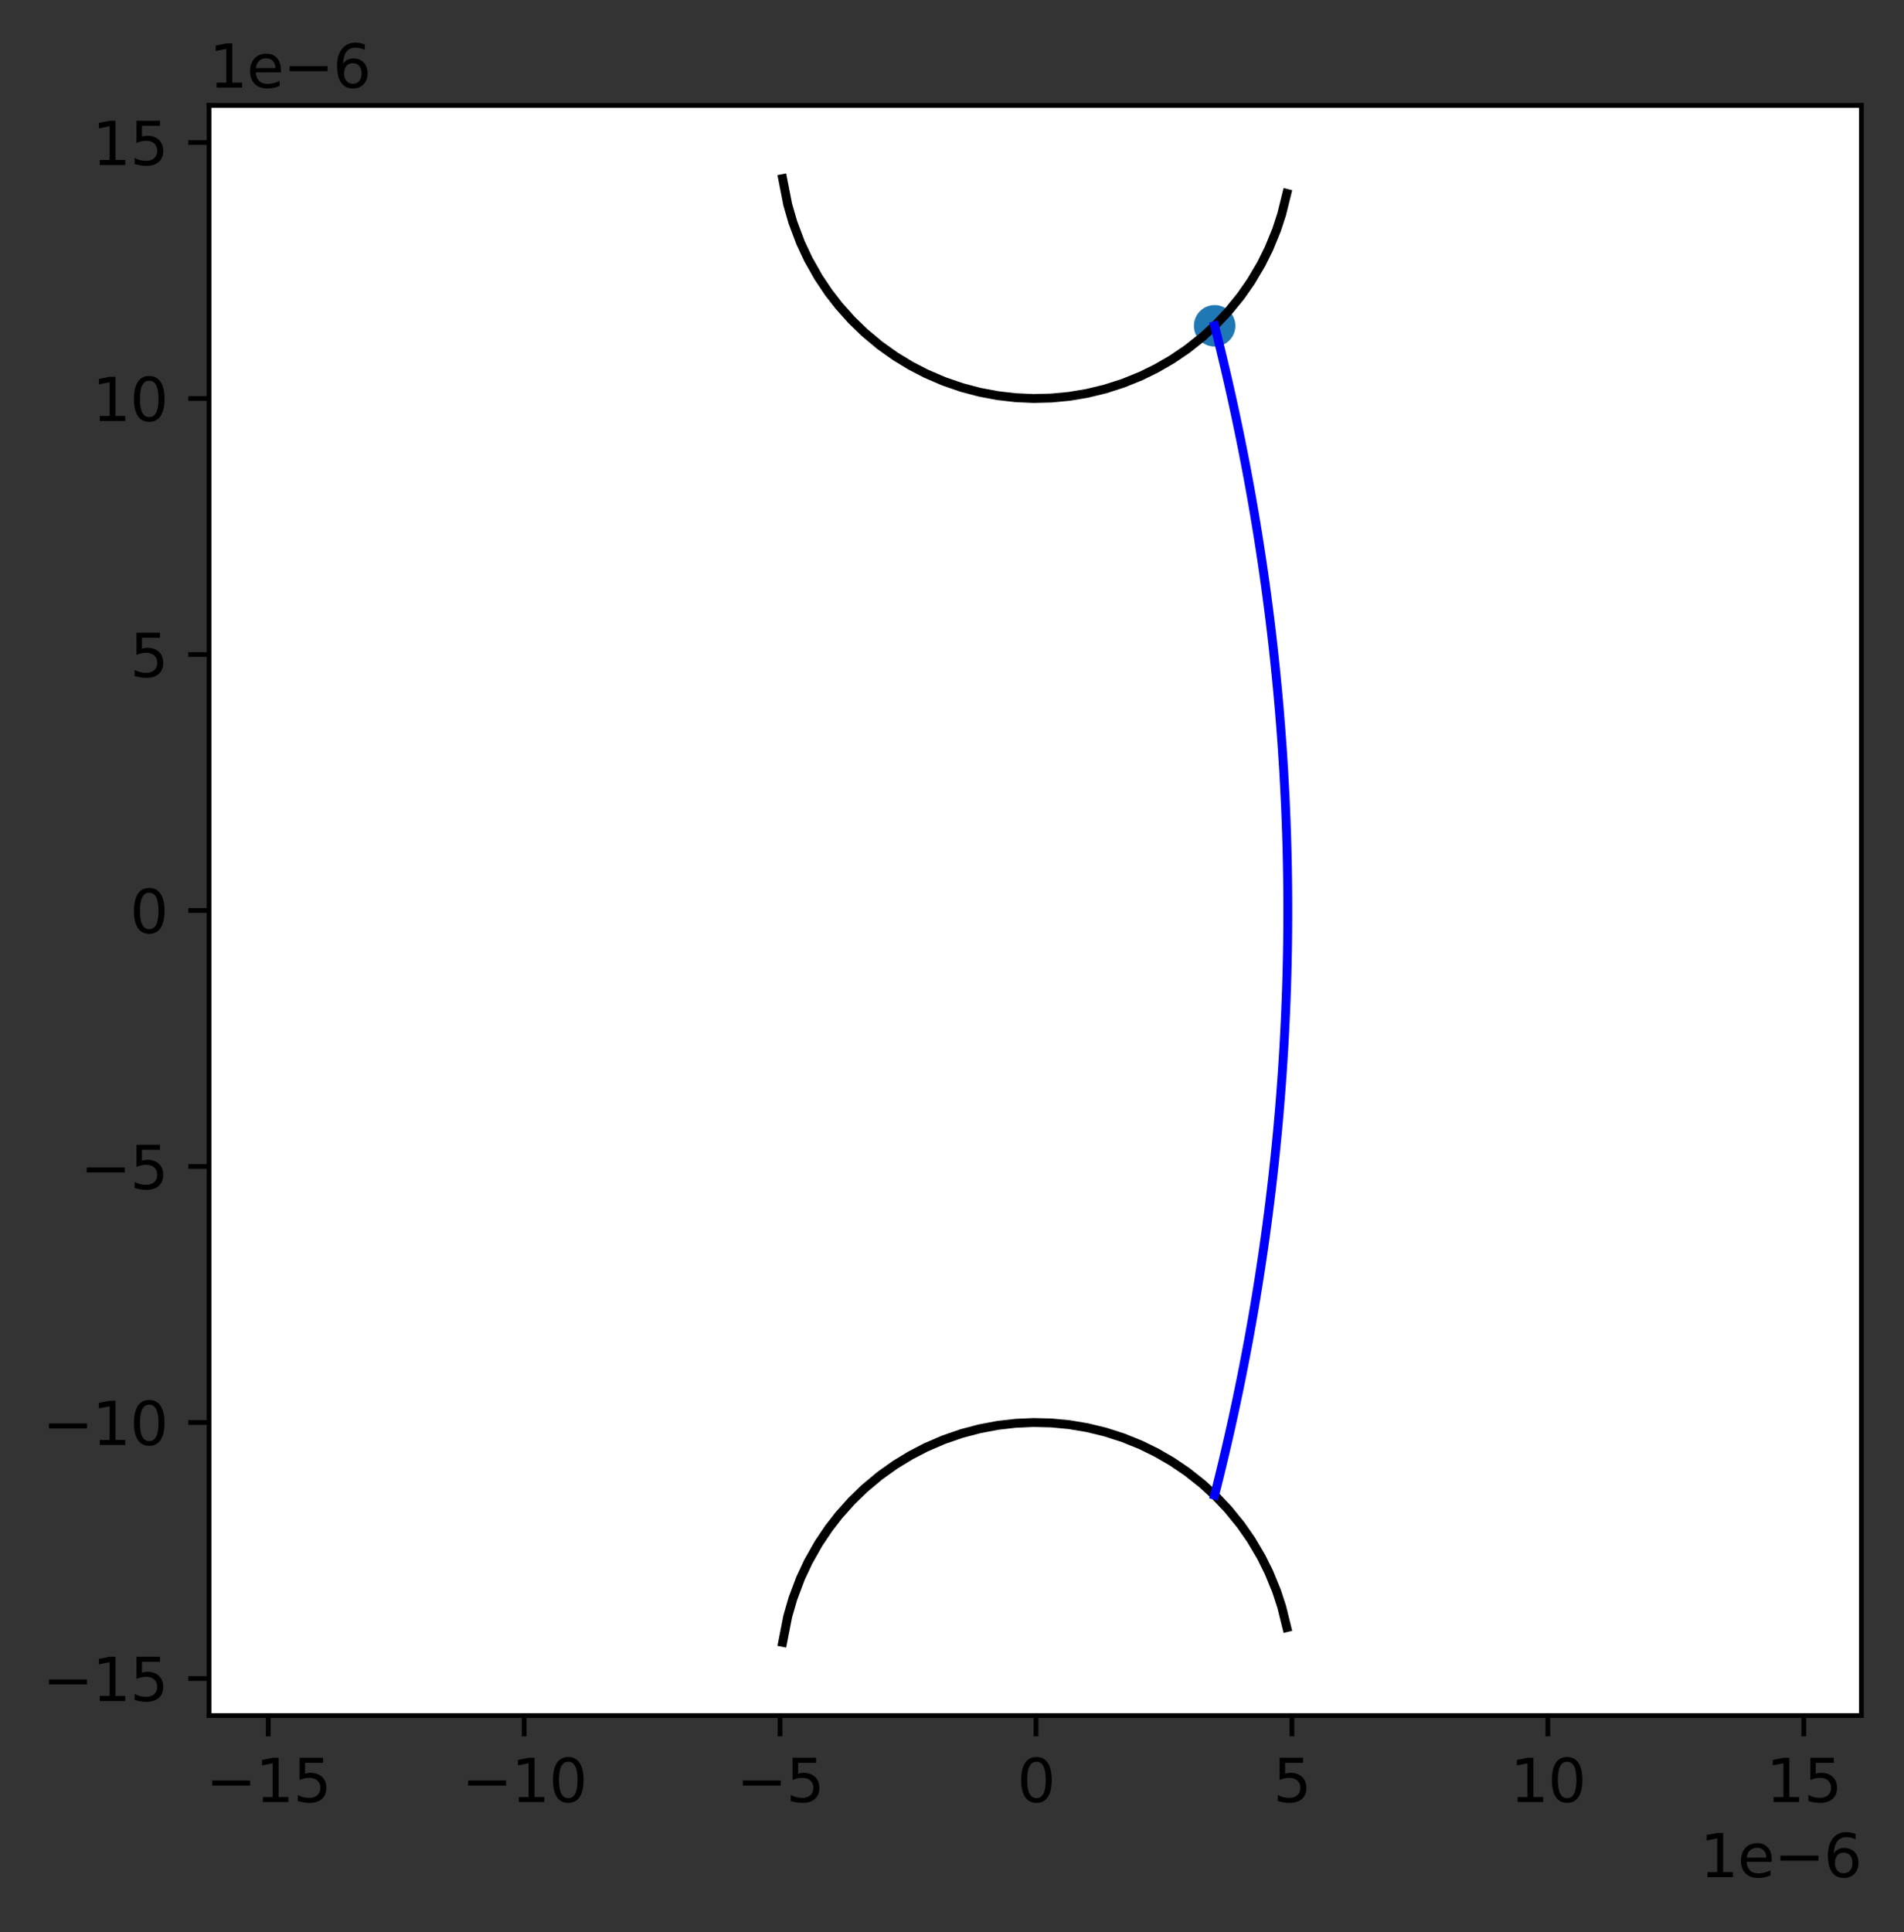 <?xml version="1.0" encoding="utf-8" standalone="no"?>
<!DOCTYPE svg PUBLIC "-//W3C//DTD SVG 1.1//EN"
  "http://www.w3.org/Graphics/SVG/1.1/DTD/svg11.dtd">
<svg height="326.155pt" version="1.1" viewBox="0 0 321.505 326.155" width="321.505pt" xmlns="http://www.w3.org/2000/svg" xmlns:xlink="http://www.w3.org/1999/xlink">
 <rect x="0" y="0" width="321.505" height="326.155" fill="#333333" stroke="none"/>
 <defs>
  <style type="text/css">*{stroke-linecap:butt;stroke-linejoin:round;}</style>
 </defs>
 <g id="figure_1">
  <g id="patch_1">
   <path d="M 0 326.155 
L 321.505 326.155 
L 321.505 0 
L 0 0 
z
" style="fill:none;"/>
  </g>
  <g id="axes_1">
   <g id="patch_2">
    <path d="M 35.305 289.598 
L 314.305 289.598 
L 314.305 17.798 
L 35.305 17.798 
z
" style="fill:#ffffff;"/>
   </g>
   <g id="PathCollection_1">
    <defs>
     <path d="M 0 3 
C 0.796 3 1.559 2.684 2.121 2.121 
C 2.684 1.559 3 0.796 3 0 
C 3 -0.796 2.684 -1.559 2.121 -2.121 
C 1.559 -2.684 0.796 -3 0 -3 
C -0.796 -3 -1.559 -2.684 -2.121 -2.121 
C -2.684 -1.559 -3 -0.796 -3 0 
C -3 0.796 -2.684 1.559 -2.121 2.121 
C -1.559 2.684 -0.796 3 0 3 
z
" id="mf00a06b45c" style="stroke:#1f77b4;"/>
    </defs>
    <g clip-path="url(#p7a5f50cbec)">
     <use style="fill:#1f77b4;stroke:#1f77b4;" x="205.102" xlink:href="#mf00a06b45c" y="55.002"/>
    </g>
   </g>
   <g id="matplotlib.axis_1">
    <g id="xtick_1">
     <g id="line2d_1">
      <defs>
       <path d="M 0 0 
L 0 3.5 
" id="m42c300f5a9" style="stroke:#000000;stroke-width:0.8;"/>
      </defs>
      <g>
       <use style="stroke:#000000;stroke-width:0.8;" x="45.297" xlink:href="#m42c300f5a9" y="289.598"/>
      </g>
     </g>
     <g id="text_1">
      <!-- −15 -->
      <g transform="translate(34.745 304.197)scale(0.1 -0.1)">
       <defs>
        <path d="M 678 2272 
L 4684 2272 
L 4684 1741 
L 678 1741 
L 678 2272 
z
" id="DejaVuSans-2212" transform="scale(0.016)"/>
        <path d="M 794 531 
L 1825 531 
L 1825 4091 
L 703 3866 
L 703 4441 
L 1819 4666 
L 2450 4666 
L 2450 531 
L 3481 531 
L 3481 0 
L 794 0 
L 794 531 
z
" id="DejaVuSans-31" transform="scale(0.016)"/>
        <path d="M 691 4666 
L 3169 4666 
L 3169 4134 
L 1269 4134 
L 1269 2991 
Q 1406 3038 1543 3061 
Q 1681 3084 1819 3084 
Q 2600 3084 3056 2656 
Q 3513 2228 3513 1497 
Q 3513 744 3044 326 
Q 2575 -91 1722 -91 
Q 1428 -91 1123 -41 
Q 819 9 494 109 
L 494 744 
Q 775 591 1075 516 
Q 1375 441 1709 441 
Q 2250 441 2565 725 
Q 2881 1009 2881 1497 
Q 2881 1984 2565 2268 
Q 2250 2553 1709 2553 
Q 1456 2553 1204 2497 
Q 953 2441 691 2322 
L 691 4666 
z
" id="DejaVuSans-35" transform="scale(0.016)"/>
       </defs>
       <use xlink:href="#DejaVuSans-2212"/>
       <use x="83.789" xlink:href="#DejaVuSans-31"/>
       <use x="147.412" xlink:href="#DejaVuSans-35"/>
      </g>
     </g>
    </g>
    <g id="xtick_2">
     <g id="line2d_2">
      <g>
       <use style="stroke:#000000;stroke-width:0.8;" x="88.511" xlink:href="#m42c300f5a9" y="289.598"/>
      </g>
     </g>
     <g id="text_2">
      <!-- −10 -->
      <g transform="translate(77.959 304.197)scale(0.1 -0.1)">
       <defs>
        <path d="M 2034 4250 
Q 1547 4250 1301 3770 
Q 1056 3291 1056 2328 
Q 1056 1369 1301 889 
Q 1547 409 2034 409 
Q 2525 409 2770 889 
Q 3016 1369 3016 2328 
Q 3016 3291 2770 3770 
Q 2525 4250 2034 4250 
z
M 2034 4750 
Q 2819 4750 3233 4129 
Q 3647 3509 3647 2328 
Q 3647 1150 3233 529 
Q 2819 -91 2034 -91 
Q 1250 -91 836 529 
Q 422 1150 422 2328 
Q 422 3509 836 4129 
Q 1250 4750 2034 4750 
z
" id="DejaVuSans-30" transform="scale(0.016)"/>
       </defs>
       <use xlink:href="#DejaVuSans-2212"/>
       <use x="83.789" xlink:href="#DejaVuSans-31"/>
       <use x="147.412" xlink:href="#DejaVuSans-30"/>
      </g>
     </g>
    </g>
    <g id="xtick_3">
     <g id="line2d_3">
      <g>
       <use style="stroke:#000000;stroke-width:0.8;" x="131.725" xlink:href="#m42c300f5a9" y="289.598"/>
      </g>
     </g>
     <g id="text_3">
      <!-- −5 -->
      <g transform="translate(124.354 304.197)scale(0.1 -0.1)">
       <use xlink:href="#DejaVuSans-2212"/>
       <use x="83.789" xlink:href="#DejaVuSans-35"/>
      </g>
     </g>
    </g>
    <g id="xtick_4">
     <g id="line2d_4">
      <g>
       <use style="stroke:#000000;stroke-width:0.8;" x="174.939" xlink:href="#m42c300f5a9" y="289.598"/>
      </g>
     </g>
     <g id="text_4">
      <!-- 0 -->
      <g transform="translate(171.757 304.197)scale(0.1 -0.1)">
       <use xlink:href="#DejaVuSans-30"/>
      </g>
     </g>
    </g>
    <g id="xtick_5">
     <g id="line2d_5">
      <g>
       <use style="stroke:#000000;stroke-width:0.8;" x="218.153" xlink:href="#m42c300f5a9" y="289.598"/>
      </g>
     </g>
     <g id="text_5">
      <!-- 5 -->
      <g transform="translate(214.971 304.197)scale(0.1 -0.1)">
       <use xlink:href="#DejaVuSans-35"/>
      </g>
     </g>
    </g>
    <g id="xtick_6">
     <g id="line2d_6">
      <g>
       <use style="stroke:#000000;stroke-width:0.8;" x="261.366" xlink:href="#m42c300f5a9" y="289.598"/>
      </g>
     </g>
     <g id="text_6">
      <!-- 10 -->
      <g transform="translate(255.004 304.197)scale(0.1 -0.1)">
       <use xlink:href="#DejaVuSans-31"/>
       <use x="63.623" xlink:href="#DejaVuSans-30"/>
      </g>
     </g>
    </g>
    <g id="xtick_7">
     <g id="line2d_7">
      <g>
       <use style="stroke:#000000;stroke-width:0.8;" x="304.58" xlink:href="#m42c300f5a9" y="289.598"/>
      </g>
     </g>
     <g id="text_7">
      <!-- 15 -->
      <g transform="translate(298.218 304.197)scale(0.1 -0.1)">
       <use xlink:href="#DejaVuSans-31"/>
       <use x="63.623" xlink:href="#DejaVuSans-35"/>
      </g>
     </g>
    </g>
    <g id="text_8">
     <!-- 1e−6 -->
     <g transform="translate(287.047 316.875)scale(0.1 -0.1)">
      <defs>
       <path d="M 3597 1894 
L 3597 1613 
L 953 1613 
Q 991 1019 1311 708 
Q 1631 397 2203 397 
Q 2534 397 2845 478 
Q 3156 559 3463 722 
L 3463 178 
Q 3153 47 2828 -22 
Q 2503 -91 2169 -91 
Q 1331 -91 842 396 
Q 353 884 353 1716 
Q 353 2575 817 3079 
Q 1281 3584 2069 3584 
Q 2775 3584 3186 3129 
Q 3597 2675 3597 1894 
z
M 3022 2063 
Q 3016 2534 2758 2815 
Q 2500 3097 2075 3097 
Q 1594 3097 1305 2825 
Q 1016 2553 972 2059 
L 3022 2063 
z
" id="DejaVuSans-65" transform="scale(0.016)"/>
       <path d="M 2113 2584 
Q 1688 2584 1439 2293 
Q 1191 2003 1191 1497 
Q 1191 994 1439 701 
Q 1688 409 2113 409 
Q 2538 409 2786 701 
Q 3034 994 3034 1497 
Q 3034 2003 2786 2293 
Q 2538 2584 2113 2584 
z
M 3366 4563 
L 3366 3988 
Q 3128 4100 2886 4159 
Q 2644 4219 2406 4219 
Q 1781 4219 1451 3797 
Q 1122 3375 1075 2522 
Q 1259 2794 1537 2939 
Q 1816 3084 2150 3084 
Q 2853 3084 3261 2657 
Q 3669 2231 3669 1497 
Q 3669 778 3244 343 
Q 2819 -91 2113 -91 
Q 1303 -91 875 529 
Q 447 1150 447 2328 
Q 447 3434 972 4092 
Q 1497 4750 2381 4750 
Q 2619 4750 2861 4703 
Q 3103 4656 3366 4563 
z
" id="DejaVuSans-36" transform="scale(0.016)"/>
      </defs>
      <use xlink:href="#DejaVuSans-31"/>
      <use x="63.623" xlink:href="#DejaVuSans-65"/>
      <use x="125.146" xlink:href="#DejaVuSans-2212"/>
      <use x="208.936" xlink:href="#DejaVuSans-36"/>
     </g>
    </g>
   </g>
   <g id="matplotlib.axis_2">
    <g id="ytick_1">
     <g id="line2d_8">
      <defs>
       <path d="M 0 0 
L -3.5 0 
" id="me8fb0af43e" style="stroke:#000000;stroke-width:0.8;"/>
      </defs>
      <g>
       <use style="stroke:#000000;stroke-width:0.8;" x="35.305" xlink:href="#me8fb0af43e" y="283.34"/>
      </g>
     </g>
     <g id="text_9">
      <!-- −15 -->
      <g transform="translate(7.2 287.139)scale(0.1 -0.1)">
       <use xlink:href="#DejaVuSans-2212"/>
       <use x="83.789" xlink:href="#DejaVuSans-31"/>
       <use x="147.412" xlink:href="#DejaVuSans-35"/>
      </g>
     </g>
    </g>
    <g id="ytick_2">
     <g id="line2d_9">
      <g>
       <use style="stroke:#000000;stroke-width:0.8;" x="35.305" xlink:href="#me8fb0af43e" y="240.126"/>
      </g>
     </g>
     <g id="text_10">
      <!-- −10 -->
      <g transform="translate(7.2 243.925)scale(0.1 -0.1)">
       <use xlink:href="#DejaVuSans-2212"/>
       <use x="83.789" xlink:href="#DejaVuSans-31"/>
       <use x="147.412" xlink:href="#DejaVuSans-30"/>
      </g>
     </g>
    </g>
    <g id="ytick_3">
     <g id="line2d_10">
      <g>
       <use style="stroke:#000000;stroke-width:0.8;" x="35.305" xlink:href="#me8fb0af43e" y="196.912"/>
      </g>
     </g>
     <g id="text_11">
      <!-- −5 -->
      <g transform="translate(13.562 200.711)scale(0.1 -0.1)">
       <use xlink:href="#DejaVuSans-2212"/>
       <use x="83.789" xlink:href="#DejaVuSans-35"/>
      </g>
     </g>
    </g>
    <g id="ytick_4">
     <g id="line2d_11">
      <g>
       <use style="stroke:#000000;stroke-width:0.8;" x="35.305" xlink:href="#me8fb0af43e" y="153.698"/>
      </g>
     </g>
     <g id="text_12">
      <!-- 0 -->
      <g transform="translate(21.942 157.498)scale(0.1 -0.1)">
       <use xlink:href="#DejaVuSans-30"/>
      </g>
     </g>
    </g>
    <g id="ytick_5">
     <g id="line2d_12">
      <g>
       <use style="stroke:#000000;stroke-width:0.8;" x="35.305" xlink:href="#me8fb0af43e" y="110.485"/>
      </g>
     </g>
     <g id="text_13">
      <!-- 5 -->
      <g transform="translate(21.942 114.284)scale(0.1 -0.1)">
       <use xlink:href="#DejaVuSans-35"/>
      </g>
     </g>
    </g>
    <g id="ytick_6">
     <g id="line2d_13">
      <g>
       <use style="stroke:#000000;stroke-width:0.8;" x="35.305" xlink:href="#me8fb0af43e" y="67.271"/>
      </g>
     </g>
     <g id="text_14">
      <!-- 10 -->
      <g transform="translate(15.58 71.07)scale(0.1 -0.1)">
       <use xlink:href="#DejaVuSans-31"/>
       <use x="63.623" xlink:href="#DejaVuSans-30"/>
      </g>
     </g>
    </g>
    <g id="ytick_7">
     <g id="line2d_14">
      <g>
       <use style="stroke:#000000;stroke-width:0.8;" x="35.305" xlink:href="#me8fb0af43e" y="24.057"/>
      </g>
     </g>
     <g id="text_15">
      <!-- 15 -->
      <g transform="translate(15.58 27.856)scale(0.1 -0.1)">
       <use xlink:href="#DejaVuSans-31"/>
       <use x="63.623" xlink:href="#DejaVuSans-35"/>
      </g>
     </g>
    </g>
    <g id="text_16">
     <!-- 1e−6 -->
     <g transform="translate(35.305 14.798)scale(0.1 -0.1)">
      <use xlink:href="#DejaVuSans-31"/>
      <use x="63.623" xlink:href="#DejaVuSans-65"/>
      <use x="125.146" xlink:href="#DejaVuSans-2212"/>
      <use x="208.936" xlink:href="#DejaVuSans-36"/>
     </g>
    </g>
   </g>
   <g id="line2d_15">
    <path clip-path="url(#p7a5f50cbec)" d="M 132.157 30.153 
L 133.021 34.562 
L 133.886 37.55 
L 135.182 40.993 
L 136.478 43.761 
L 138.207 46.821 
L 139.936 49.399 
L 141.664 51.629 
L 143.825 54.046 
L 145.985 56.137 
L 148.578 58.3 
L 151.171 60.148 
L 153.764 61.727 
L 156.357 63.072 
L 159.382 64.373 
L 162.407 65.414 
L 165.432 66.212 
L 168.457 66.782 
L 171.482 67.132 
L 174.507 67.269 
L 177.532 67.193 
L 180.557 66.904 
L 183.581 66.398 
L 186.606 65.666 
L 189.631 64.696 
L 192.656 63.472 
L 195.249 62.2 
L 197.842 60.702 
L 200.435 58.948 
L 203.028 56.897 
L 205.188 54.918 
L 207.349 52.64 
L 209.51 49.985 
L 211.238 47.504 
L 212.967 44.582 
L 214.263 41.974 
L 215.56 38.8 
L 216.424 36.157 
L 217.288 32.656 
L 217.288 32.656 
" style="fill:none;stroke:#000000;stroke-linecap:square;stroke-width:1.5;"/>
   </g>
   <g id="line2d_16">
    <path clip-path="url(#p7a5f50cbec)" d="M 132.157 277.244 
L 133.021 272.834 
L 133.886 269.846 
L 135.182 266.404 
L 136.478 263.636 
L 138.207 260.576 
L 139.936 257.998 
L 141.664 255.768 
L 143.825 253.351 
L 145.985 251.26 
L 148.578 249.097 
L 151.171 247.249 
L 153.764 245.669 
L 156.357 244.325 
L 159.382 243.024 
L 162.407 241.983 
L 165.432 241.185 
L 168.457 240.615 
L 171.482 240.265 
L 174.507 240.128 
L 177.532 240.204 
L 180.557 240.493 
L 183.581 240.999 
L 186.606 241.731 
L 189.631 242.701 
L 192.656 243.925 
L 195.249 245.197 
L 197.842 246.695 
L 200.435 248.449 
L 203.028 250.5 
L 205.188 252.479 
L 207.349 254.757 
L 209.51 257.412 
L 211.238 259.893 
L 212.967 262.815 
L 214.263 265.423 
L 215.56 268.596 
L 216.424 271.24 
L 217.288 274.741 
L 217.288 274.741 
" style="fill:none;stroke:#000000;stroke-linecap:square;stroke-width:1.5;"/>
   </g>
   <g id="line2d_17">
    <path clip-path="url(#p7a5f50cbec)" d="M 205.102 252.395 
L 205.594 250.441 
L 206.075 248.485 
L 206.547 246.526 
L 207.009 244.565 
L 207.461 242.602 
L 207.904 240.637 
L 208.336 238.669 
L 208.758 236.699 
L 209.171 234.727 
L 209.574 232.753 
L 209.966 230.777 
L 210.349 228.799 
L 210.722 226.819 
L 211.085 224.838 
L 211.438 222.854 
L 211.781 220.869 
L 212.113 218.882 
L 212.436 216.894 
L 212.749 214.903 
L 213.052 212.912 
L 213.345 210.919 
L 213.628 208.924 
L 213.901 206.928 
L 214.163 204.93 
L 214.416 202.932 
L 214.659 200.932 
L 214.891 198.931 
L 215.114 196.928 
L 215.326 194.925 
L 215.528 192.92 
L 215.721 190.915 
L 215.903 188.909 
L 216.075 186.901 
L 216.237 184.893 
L 216.389 182.884 
L 216.531 180.875 
L 216.662 178.865 
L 216.784 176.854 
L 216.895 174.842 
L 216.996 172.83 
L 217.088 170.817 
L 217.169 168.804 
L 217.24 166.791 
L 217.3 164.777 
L 217.351 162.763 
L 217.392 160.749 
L 217.422 158.735 
L 217.442 156.72 
L 217.452 154.706 
L 217.452 152.691 
L 217.442 150.677 
L 217.422 148.662 
L 217.392 146.648 
L 217.351 144.633 
L 217.3 142.619 
L 217.24 140.606 
L 217.169 138.592 
L 217.088 136.579 
L 216.996 134.567 
L 216.895 132.555 
L 216.784 130.543 
L 216.662 128.532 
L 216.531 126.522 
L 216.389 124.512 
L 216.237 122.504 
L 216.075 120.495 
L 215.903 118.488 
L 215.721 116.482 
L 215.528 114.476 
L 215.326 112.472 
L 215.114 110.469 
L 214.891 108.466 
L 214.659 106.465 
L 214.416 104.465 
L 214.163 102.466 
L 213.901 100.469 
L 213.628 98.473 
L 213.345 96.478 
L 213.052 94.485 
L 212.749 92.493 
L 212.436 90.503 
L 212.113 88.515 
L 211.781 86.528 
L 211.438 84.543 
L 211.085 82.559 
L 210.722 80.577 
L 210.349 78.598 
L 209.966 76.62 
L 209.574 74.644 
L 209.171 72.67 
L 208.758 70.698 
L 208.336 68.728 
L 207.904 66.76 
L 207.461 64.795 
L 207.009 62.832 
L 206.547 60.871 
L 206.075 58.912 
L 205.594 56.956 
L 205.102 55.002 
" style="fill:none;stroke:#0000ff;stroke-linecap:square;stroke-width:1.5;"/>
   </g>
   <g id="patch_3">
    <path d="M 35.305 289.598 
L 35.305 17.798 
" style="fill:none;stroke:#000000;stroke-linecap:square;stroke-linejoin:miter;stroke-width:0.8;"/>
   </g>
   <g id="patch_4">
    <path d="M 314.305 289.598 
L 314.305 17.798 
" style="fill:none;stroke:#000000;stroke-linecap:square;stroke-linejoin:miter;stroke-width:0.8;"/>
   </g>
   <g id="patch_5">
    <path d="M 35.305 289.598 
L 314.305 289.598 
" style="fill:none;stroke:#000000;stroke-linecap:square;stroke-linejoin:miter;stroke-width:0.8;"/>
   </g>
   <g id="patch_6">
    <path d="M 35.305 17.798 
L 314.305 17.798 
" style="fill:none;stroke:#000000;stroke-linecap:square;stroke-linejoin:miter;stroke-width:0.8;"/>
   </g>
  </g>
 </g>
 <defs>
  <clipPath id="p7a5f50cbec">
   <rect height="271.8" width="279" x="35.305" y="17.798"/>
  </clipPath>
 </defs>
</svg>